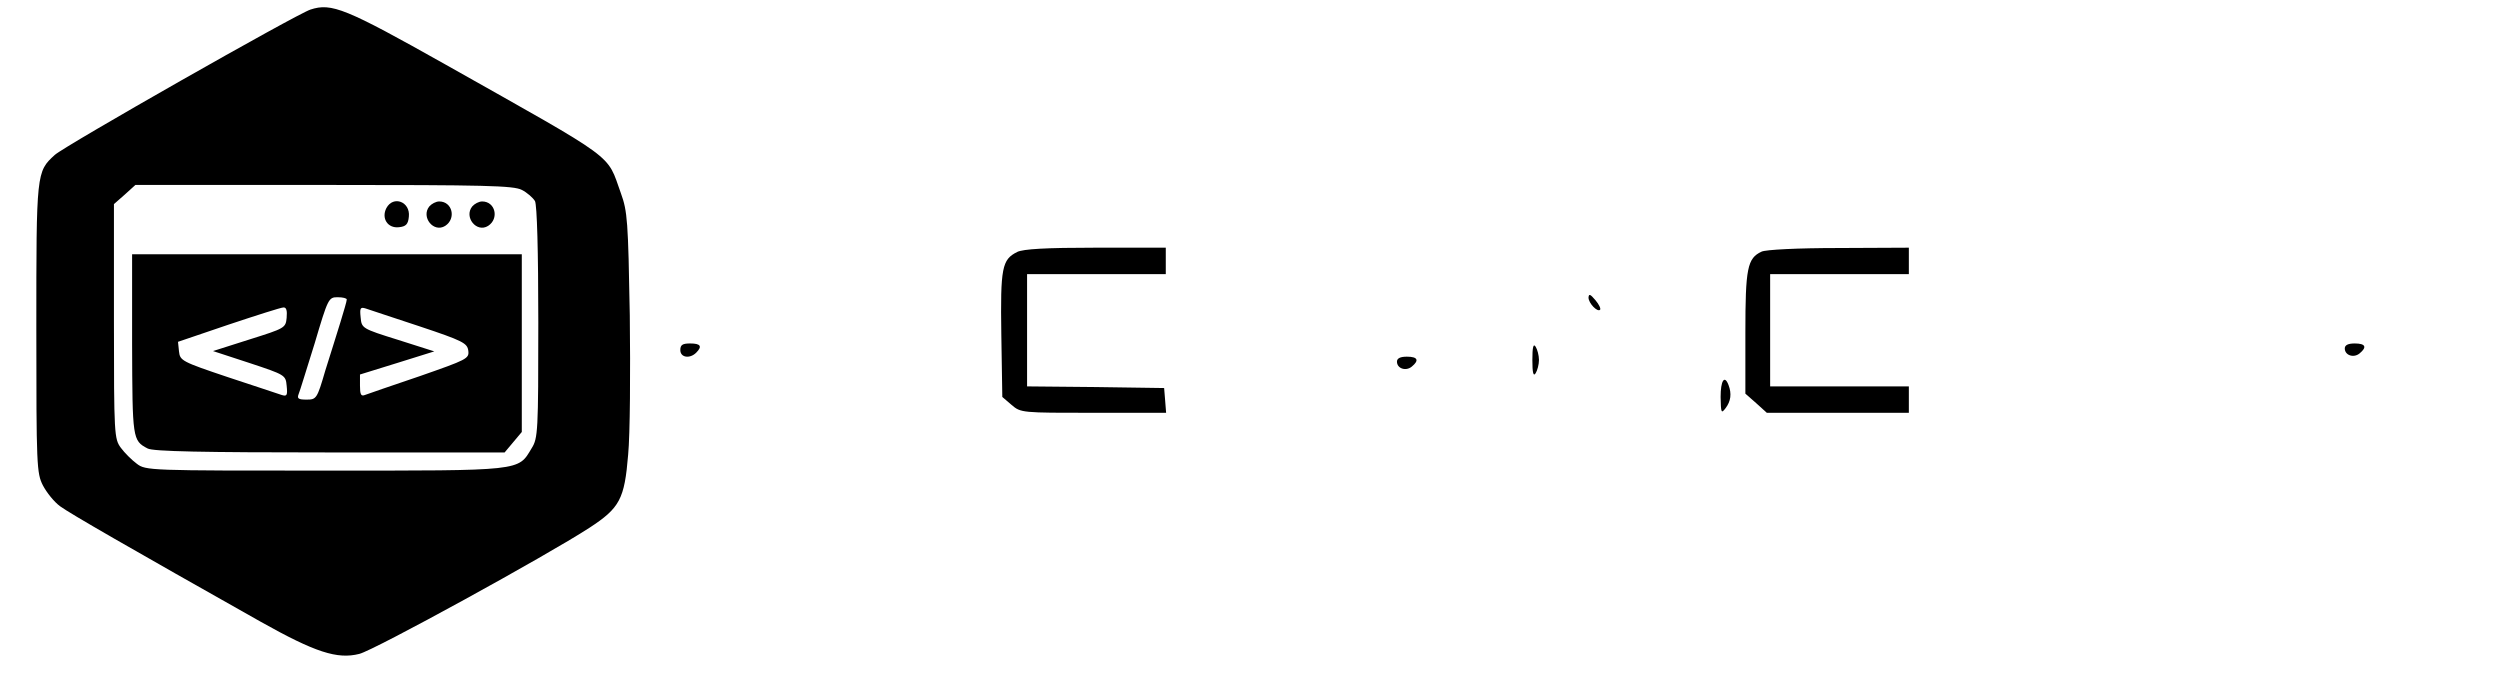 <?xml version="1.0" standalone="no"?>
<!DOCTYPE svg PUBLIC "-//W3C//DTD SVG 20010904//EN"
 "http://www.w3.org/TR/2001/REC-SVG-20010904/DTD/svg10.dtd">
<svg version="1.0" xmlns="http://www.w3.org/2000/svg"
 width="757pt" height="211pt" viewBox="0 0 757 211"
 preserveAspectRatio="xMidYMid meet">

<g transform="translate(0,211) scale(0.1,-0.1)"
fill="#000000" stroke="none">
<path d="M940 2081 c-43 -14 -743 -412 -774 -440 -56 -51 -56 -53 -56 -526 0
-415 1 -438 20 -475 11 -21 34 -50 52 -63 30 -22 207 -124 608 -350 164 -92
231 -114 298 -97 45 11 568 298 697 382 92 60 106 87 117 221 6 62 7 251 5
422 -5 286 -7 315 -27 370 -44 122 -5 93 -530 389 -304 171 -346 188 -410 167z
m640 -546 c16 -8 34 -24 40 -34 6 -13 10 -148 10 -368 0 -328 -1 -350 -20
-380 -42 -70 -24 -68 -627 -68 -531 0 -542 0 -569 21 -15 11 -37 33 -48 48
-20 27 -21 40 -21 383 l0 355 33 29 32 29 571 0 c489 0 574 -2 599 -15z"/>
<path d="M1170 1480 c-16 -31 4 -62 38 -58 21 2 28 9 30 32 5 45 -47 65 -68
26z"/>
<path d="M1300 1485 c-26 -32 13 -81 48 -59 34 22 22 74 -18 74 -10 0 -23 -7
-30 -15z"/>
<path d="M1430 1485 c-26 -32 13 -81 48 -59 34 22 22 74 -18 74 -10 0 -23 -7
-30 -15z"/>
<path d="M400 1068 c1 -287 1 -292 47 -316 16 -9 168 -12 551 -12 l530 0 26
31 26 31 0 269 0 269 -590 0 -590 0 0 -272z m650 135 c0 -5 -9 -35 -19 -68
-10 -33 -31 -99 -46 -147 -25 -86 -27 -88 -57 -88 -24 0 -29 3 -24 16 4 9 25
79 49 155 40 135 42 139 69 139 16 0 28 -3 28 -7z m-182 -55 c-3 -31 -5 -32
-113 -66 l-110 -35 110 -36 c109 -36 110 -37 113 -69 3 -29 1 -33 -15 -28 -10
3 -83 28 -163 54 -140 47 -145 50 -148 78 l-3 29 153 52 c84 28 159 52 166 52
9 1 12 -9 10 -31z m402 -26 c132 -44 145 -51 148 -74 3 -24 -4 -27 -147 -77
-83 -28 -158 -54 -166 -57 -12 -5 -15 2 -15 28 l0 34 113 35 112 35 -110 35
c-109 34 -110 35 -113 68 -3 28 -1 32 15 27 10 -3 83 -28 163 -54z"/>
<path d="M3080 1347 c-46 -23 -51 -47 -48 -250 l3 -189 28 -24 c28 -24 30 -24
248 -24 l220 0 -3 38 -3 37 -207 3 -208 2 0 170 0 170 210 0 210 0 0 40 0 40
-212 0 c-151 0 -220 -4 -238 -13z"/>
<path d="M5334 1348 c-43 -20 -49 -50 -49 -245 l0 -185 33 -29 32 -29 215 0
215 0 0 40 0 40 -210 0 -210 0 0 170 0 170 210 0 210 0 0 40 0 40 -212 -1
c-125 0 -222 -5 -234 -11z"/>
<path d="M4810 1209 c0 -17 27 -45 35 -37 3 3 -3 16 -14 29 -16 19 -20 20 -21
8z"/>
<path d="M2060 1050 c0 -23 29 -27 48 -8 19 19 14 28 -18 28 -23 0 -30 -4 -30
-20z"/>
<path d="M4640 1020 c0 -39 3 -51 10 -40 5 8 10 26 10 40 0 14 -5 32 -10 40
-7 11 -10 -1 -10 -40z"/>
<path d="M7100 1055 c0 -21 27 -30 45 -15 23 19 18 30 -15 30 -20 0 -30 -5
-30 -15z"/>
<path d="M4230 1015 c0 -21 27 -30 45 -15 23 19 18 30 -15 30 -20 0 -30 -5
-30 -15z"/>
<path d="M5210 908 c1 -49 2 -51 15 -34 16 21 19 44 9 70 -12 32 -24 14 -24
-36z"/>
</g>
</svg>
